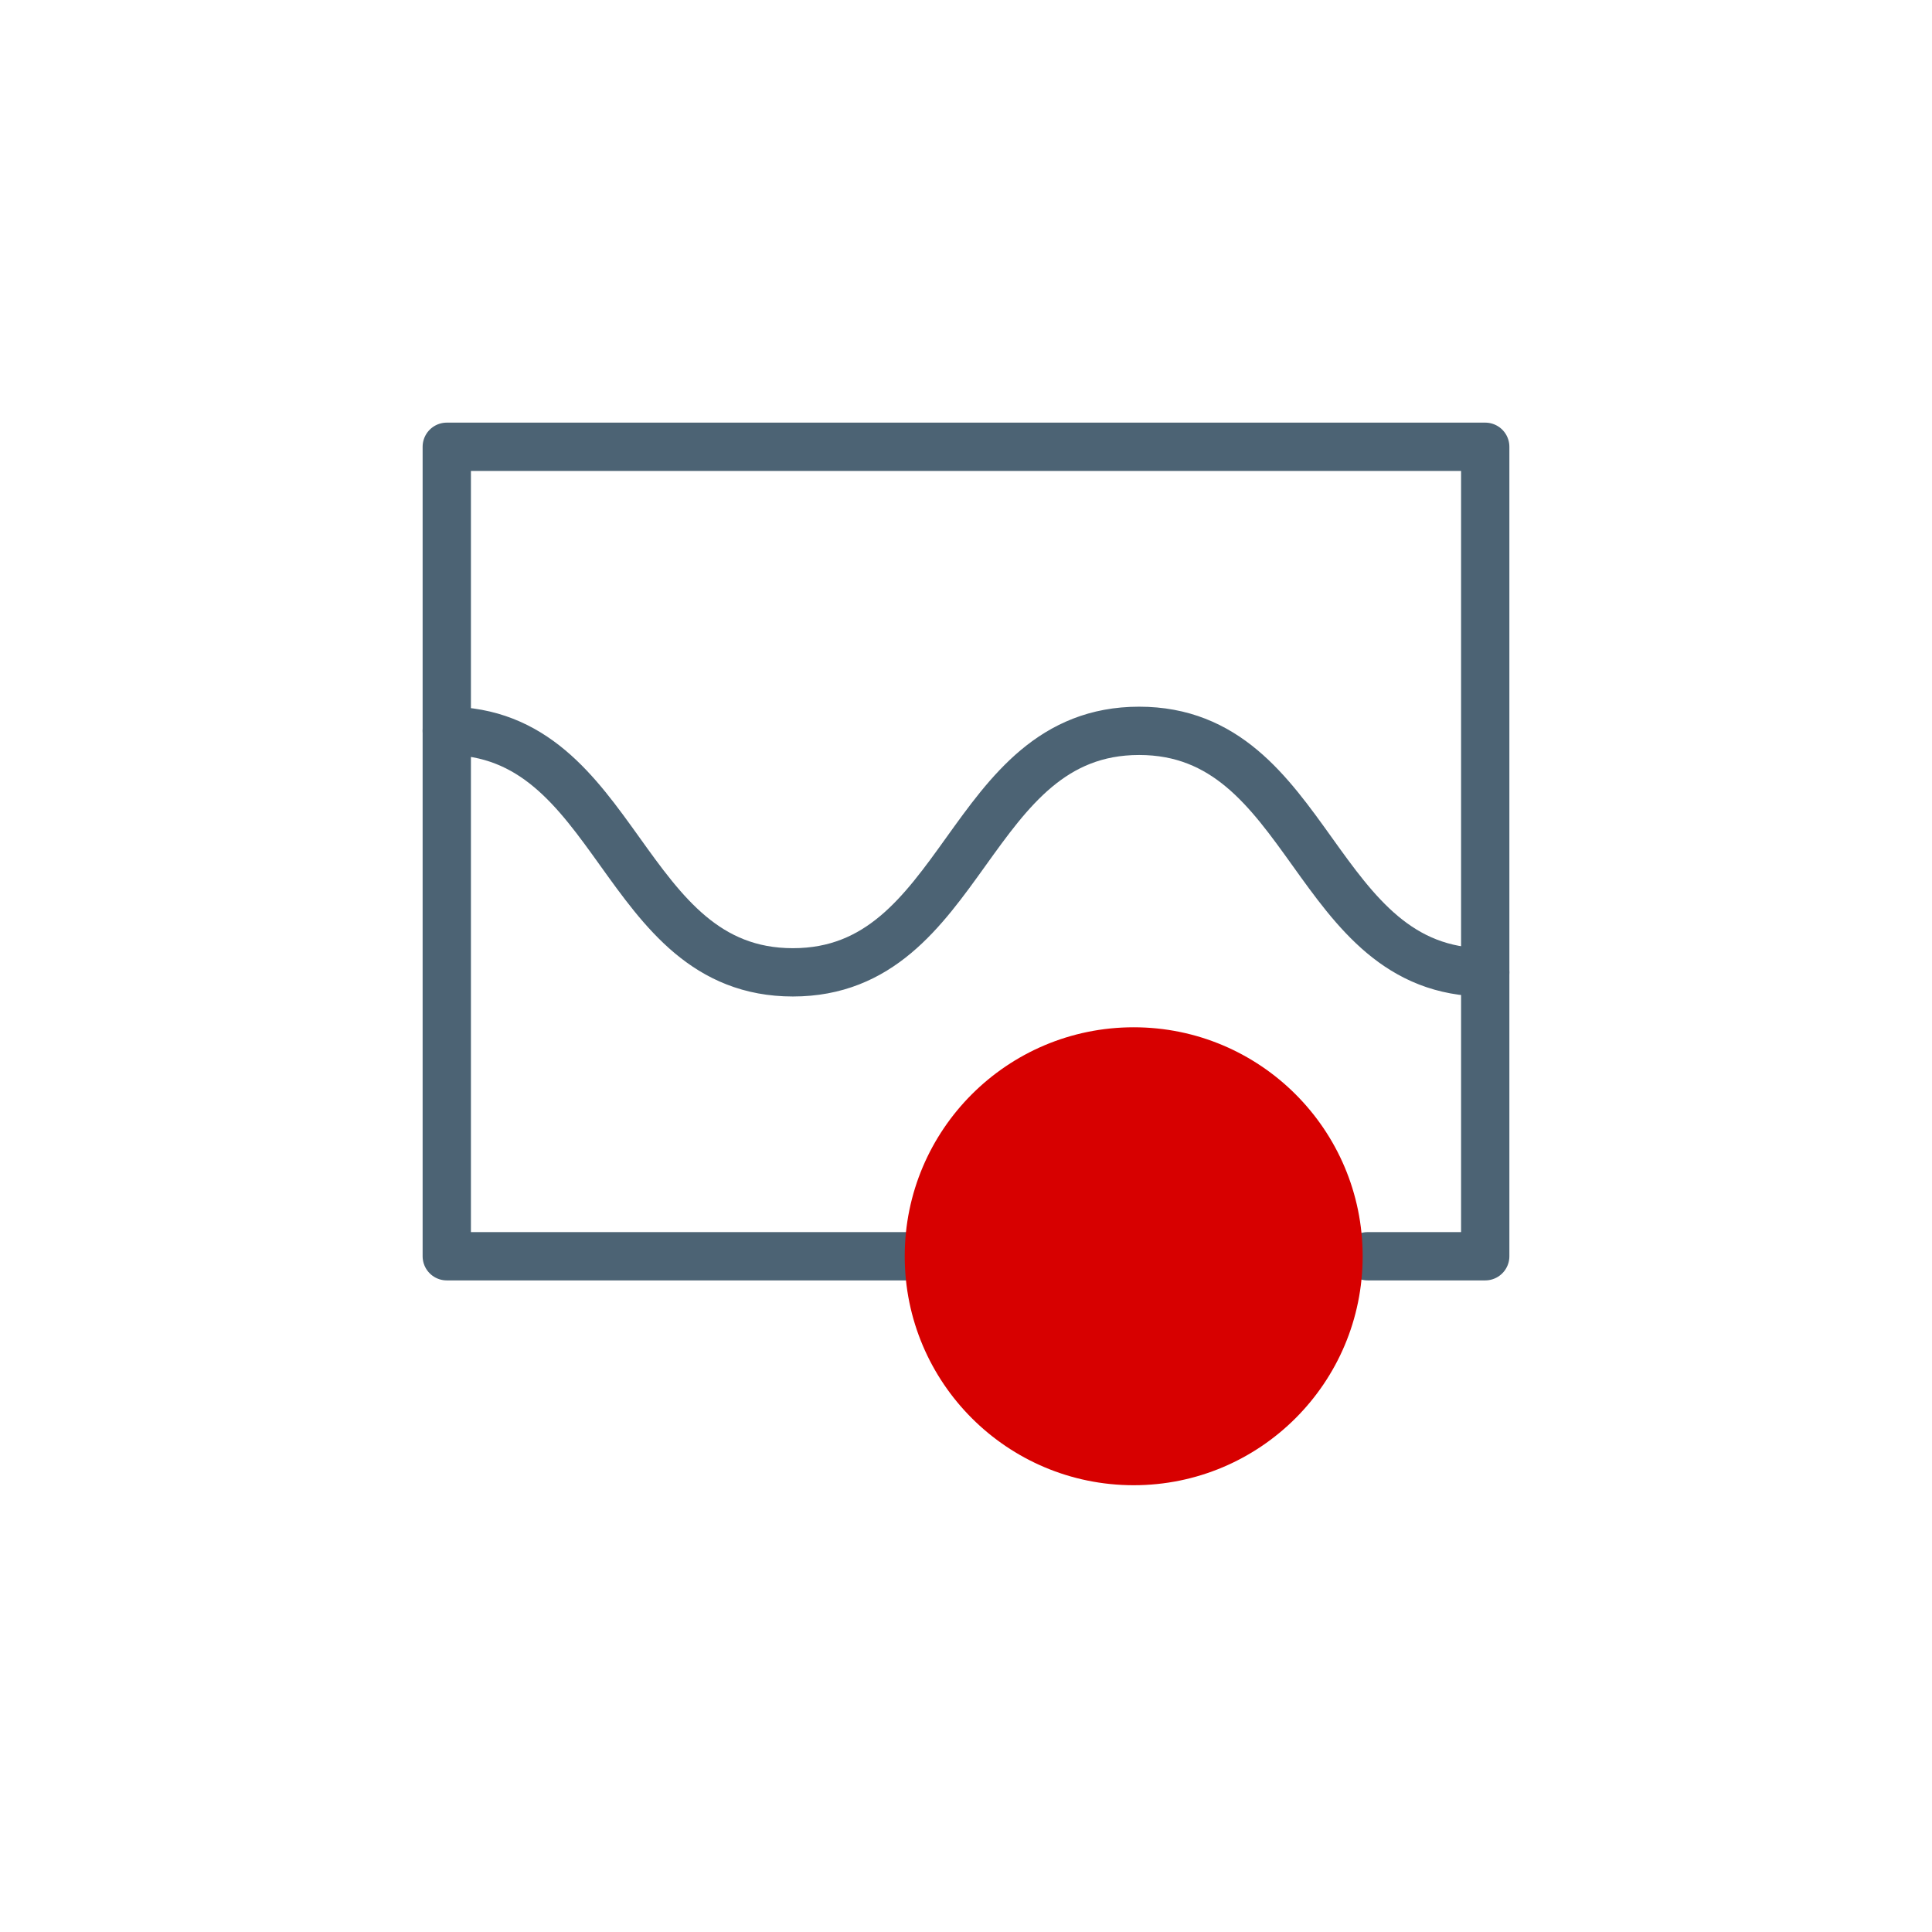 <svg id="Inhalt" xmlns="http://www.w3.org/2000/svg" viewBox="0 0 128 128">
  <defs>
    <style>.cls-1{fill:none;stroke:#4c6374;stroke-linecap:round;stroke-linejoin:round;stroke-width:3.2px;}.cls-2{fill:#d70000;}</style>
  </defs>
  <title>scope-record-start_normal</title>
  <polyline class="cls-1" points="60.28 83.23 29.6 83.23 29.6 29.6 98.4 29.6 98.4 83.23 90.61 83.23"/>
  <path class="cls-1" d="M29.6,48.42c11.47,0,11.47,16,22.93,16s11.47-16,22.94-16,11.46,16,22.93,16"/>
  <circle class="cls-2" cx="75.11" cy="83.23" r="15.17"/>
</svg>